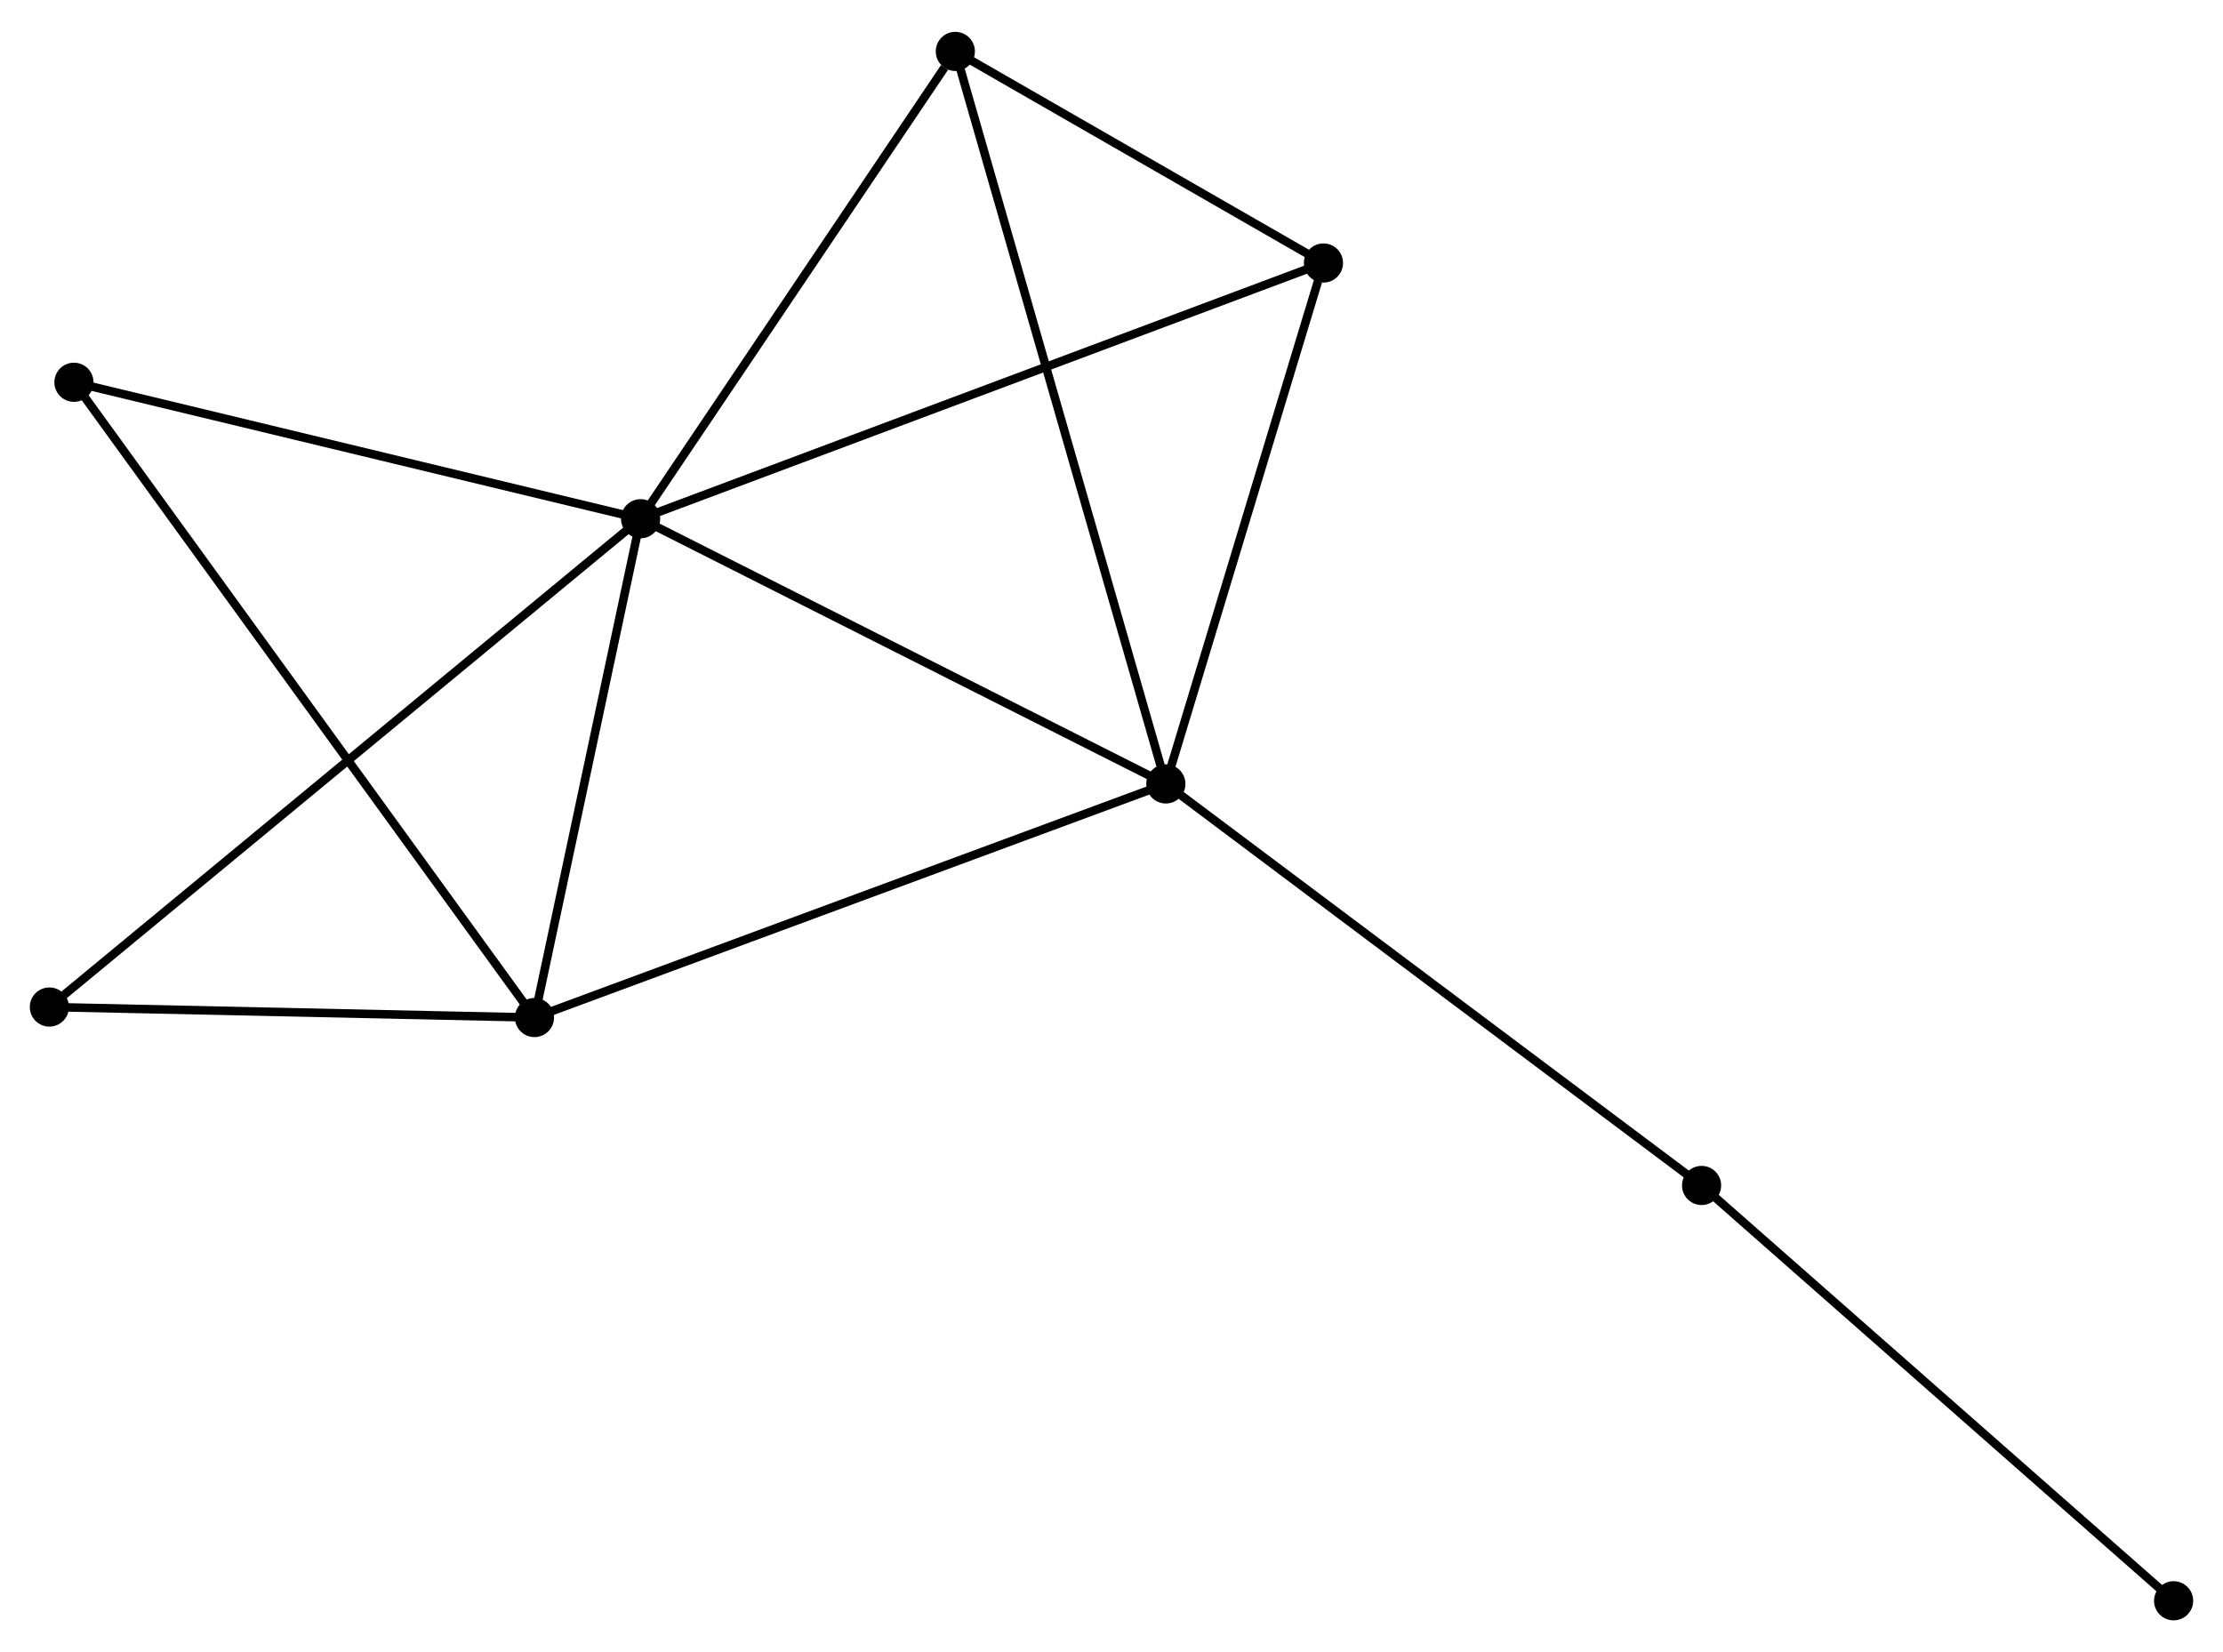 <?xml version="1.0" encoding="UTF-8" standalone="no"?>
<!DOCTYPE svg PUBLIC "-//W3C//DTD SVG 1.1//EN"
 "http://www.w3.org/Graphics/SVG/1.1/DTD/svg11.dtd">
<!-- Generated by graphviz version 2.36.0 (20140111.2315)
 -->
<!-- Title: %3 Pages: 1 -->
<svg width="261pt" height="194pt"
 viewBox="0.00 0.00 261.18 193.65" xmlns="http://www.w3.org/2000/svg" xmlns:xlink="http://www.w3.org/1999/xlink">
<g id="graph0" class="graph" transform="scale(1 1) rotate(0) translate(4 189.648)">
<title>%3</title>
<!-- 0 -->
<g id="node1" class="node"><title>0</title>
<ellipse fill="black" stroke="black" cx="71.262" cy="-128.938" rx="1.8" ry="1.8"/>
</g>
<!-- 1 -->
<g id="node2" class="node"><title>1</title>
<ellipse fill="black" stroke="black" cx="132.975" cy="-97.779" rx="1.8" ry="1.8"/>
</g>
<!-- 0&#45;&#45;1 -->
<g id="edge1" class="edge"><title>0&#45;&#45;1</title>
<path fill="none" stroke="black" d="M73.042,-128.039C82.054,-123.489 122.553,-103.041 131.304,-98.622"/>
</g>
<!-- 2 -->
<g id="node3" class="node"><title>2</title>
<ellipse fill="black" stroke="black" cx="58.794" cy="-70.33" rx="1.8" ry="1.8"/>
</g>
<!-- 0&#45;&#45;2 -->
<g id="edge2" class="edge"><title>0&#45;&#45;2</title>
<path fill="none" stroke="black" d="M70.847,-126.988C68.954,-118.089 61.146,-81.385 59.224,-72.347"/>
</g>
<!-- 3 -->
<g id="node4" class="node"><title>3</title>
<ellipse fill="black" stroke="black" cx="108.241" cy="-183.848" rx="1.8" ry="1.8"/>
</g>
<!-- 0&#45;&#45;3 -->
<g id="edge3" class="edge"><title>0&#45;&#45;3</title>
<path fill="none" stroke="black" d="M72.492,-130.765C78.107,-139.101 101.266,-173.49 106.968,-181.957"/>
</g>
<!-- 4 -->
<g id="node5" class="node"><title>4</title>
<ellipse fill="black" stroke="black" cx="151.495" cy="-158.989" rx="1.8" ry="1.8"/>
</g>
<!-- 0&#45;&#45;4 -->
<g id="edge4" class="edge"><title>0&#45;&#45;4</title>
<path fill="none" stroke="black" d="M73.245,-129.68C84.346,-133.838 138.662,-154.182 149.581,-158.272"/>
</g>
<!-- 5 -->
<g id="node6" class="node"><title>5</title>
<ellipse fill="black" stroke="black" cx="4.688" cy="-144.973" rx="1.8" ry="1.8"/>
</g>
<!-- 0&#45;&#45;5 -->
<g id="edge5" class="edge"><title>0&#45;&#45;5</title>
<path fill="none" stroke="black" d="M69.341,-129.4C59.62,-131.742 15.931,-142.265 6.49,-144.539"/>
</g>
<!-- 6 -->
<g id="node7" class="node"><title>6</title>
<ellipse fill="black" stroke="black" cx="1.8" cy="-71.564" rx="1.8" ry="1.8"/>
</g>
<!-- 0&#45;&#45;6 -->
<g id="edge6" class="edge"><title>0&#45;&#45;6</title>
<path fill="none" stroke="black" d="M69.811,-127.739C60.771,-120.273 12.259,-80.203 3.243,-72.755"/>
</g>
<!-- 1&#45;&#45;2 -->
<g id="edge7" class="edge"><title>1&#45;&#45;2</title>
<path fill="none" stroke="black" d="M131.141,-97.1C120.878,-93.303 70.659,-74.72 60.564,-70.985"/>
</g>
<!-- 1&#45;&#45;3 -->
<g id="edge8" class="edge"><title>1&#45;&#45;3</title>
<path fill="none" stroke="black" d="M132.458,-99.576C129.239,-110.777 111.966,-170.888 108.755,-182.06"/>
</g>
<!-- 1&#45;&#45;4 -->
<g id="edge9" class="edge"><title>1&#45;&#45;4</title>
<path fill="none" stroke="black" d="M133.509,-99.545C136.166,-108.326 147.944,-147.252 150.847,-156.846"/>
</g>
<!-- 7 -->
<g id="node8" class="node"><title>7</title>
<ellipse fill="black" stroke="black" cx="195.919" cy="-50.6" rx="1.8" ry="1.8"/>
</g>
<!-- 1&#45;&#45;7 -->
<g id="edge10" class="edge"><title>1&#45;&#45;7</title>
<path fill="none" stroke="black" d="M134.531,-96.613C143.163,-90.142 185.113,-58.7 194.186,-51.899"/>
</g>
<!-- 2&#45;&#45;5 -->
<g id="edge11" class="edge"><title>2&#45;&#45;5</title>
<path fill="none" stroke="black" d="M57.664,-71.889C50.623,-81.603 12.835,-133.733 5.812,-143.422"/>
</g>
<!-- 2&#45;&#45;6 -->
<g id="edge12" class="edge"><title>2&#45;&#45;6</title>
<path fill="none" stroke="black" d="M56.898,-70.371C48.245,-70.558 12.55,-71.331 3.762,-71.521"/>
</g>
<!-- 3&#45;&#45;4 -->
<g id="edge13" class="edge"><title>3&#45;&#45;4</title>
<path fill="none" stroke="black" d="M110.1,-182.779C117.215,-178.69 142.672,-164.059 149.692,-160.025"/>
</g>
<!-- 8 -->
<g id="node9" class="node"><title>8</title>
<ellipse fill="black" stroke="black" cx="251.379" cy="-1.8" rx="1.8" ry="1.8"/>
</g>
<!-- 7&#45;&#45;8 -->
<g id="edge14" class="edge"><title>7&#45;&#45;8</title>
<path fill="none" stroke="black" d="M197.29,-49.394C204.896,-42.701 241.858,-10.178 249.852,-3.143"/>
</g>
</g>
</svg>
